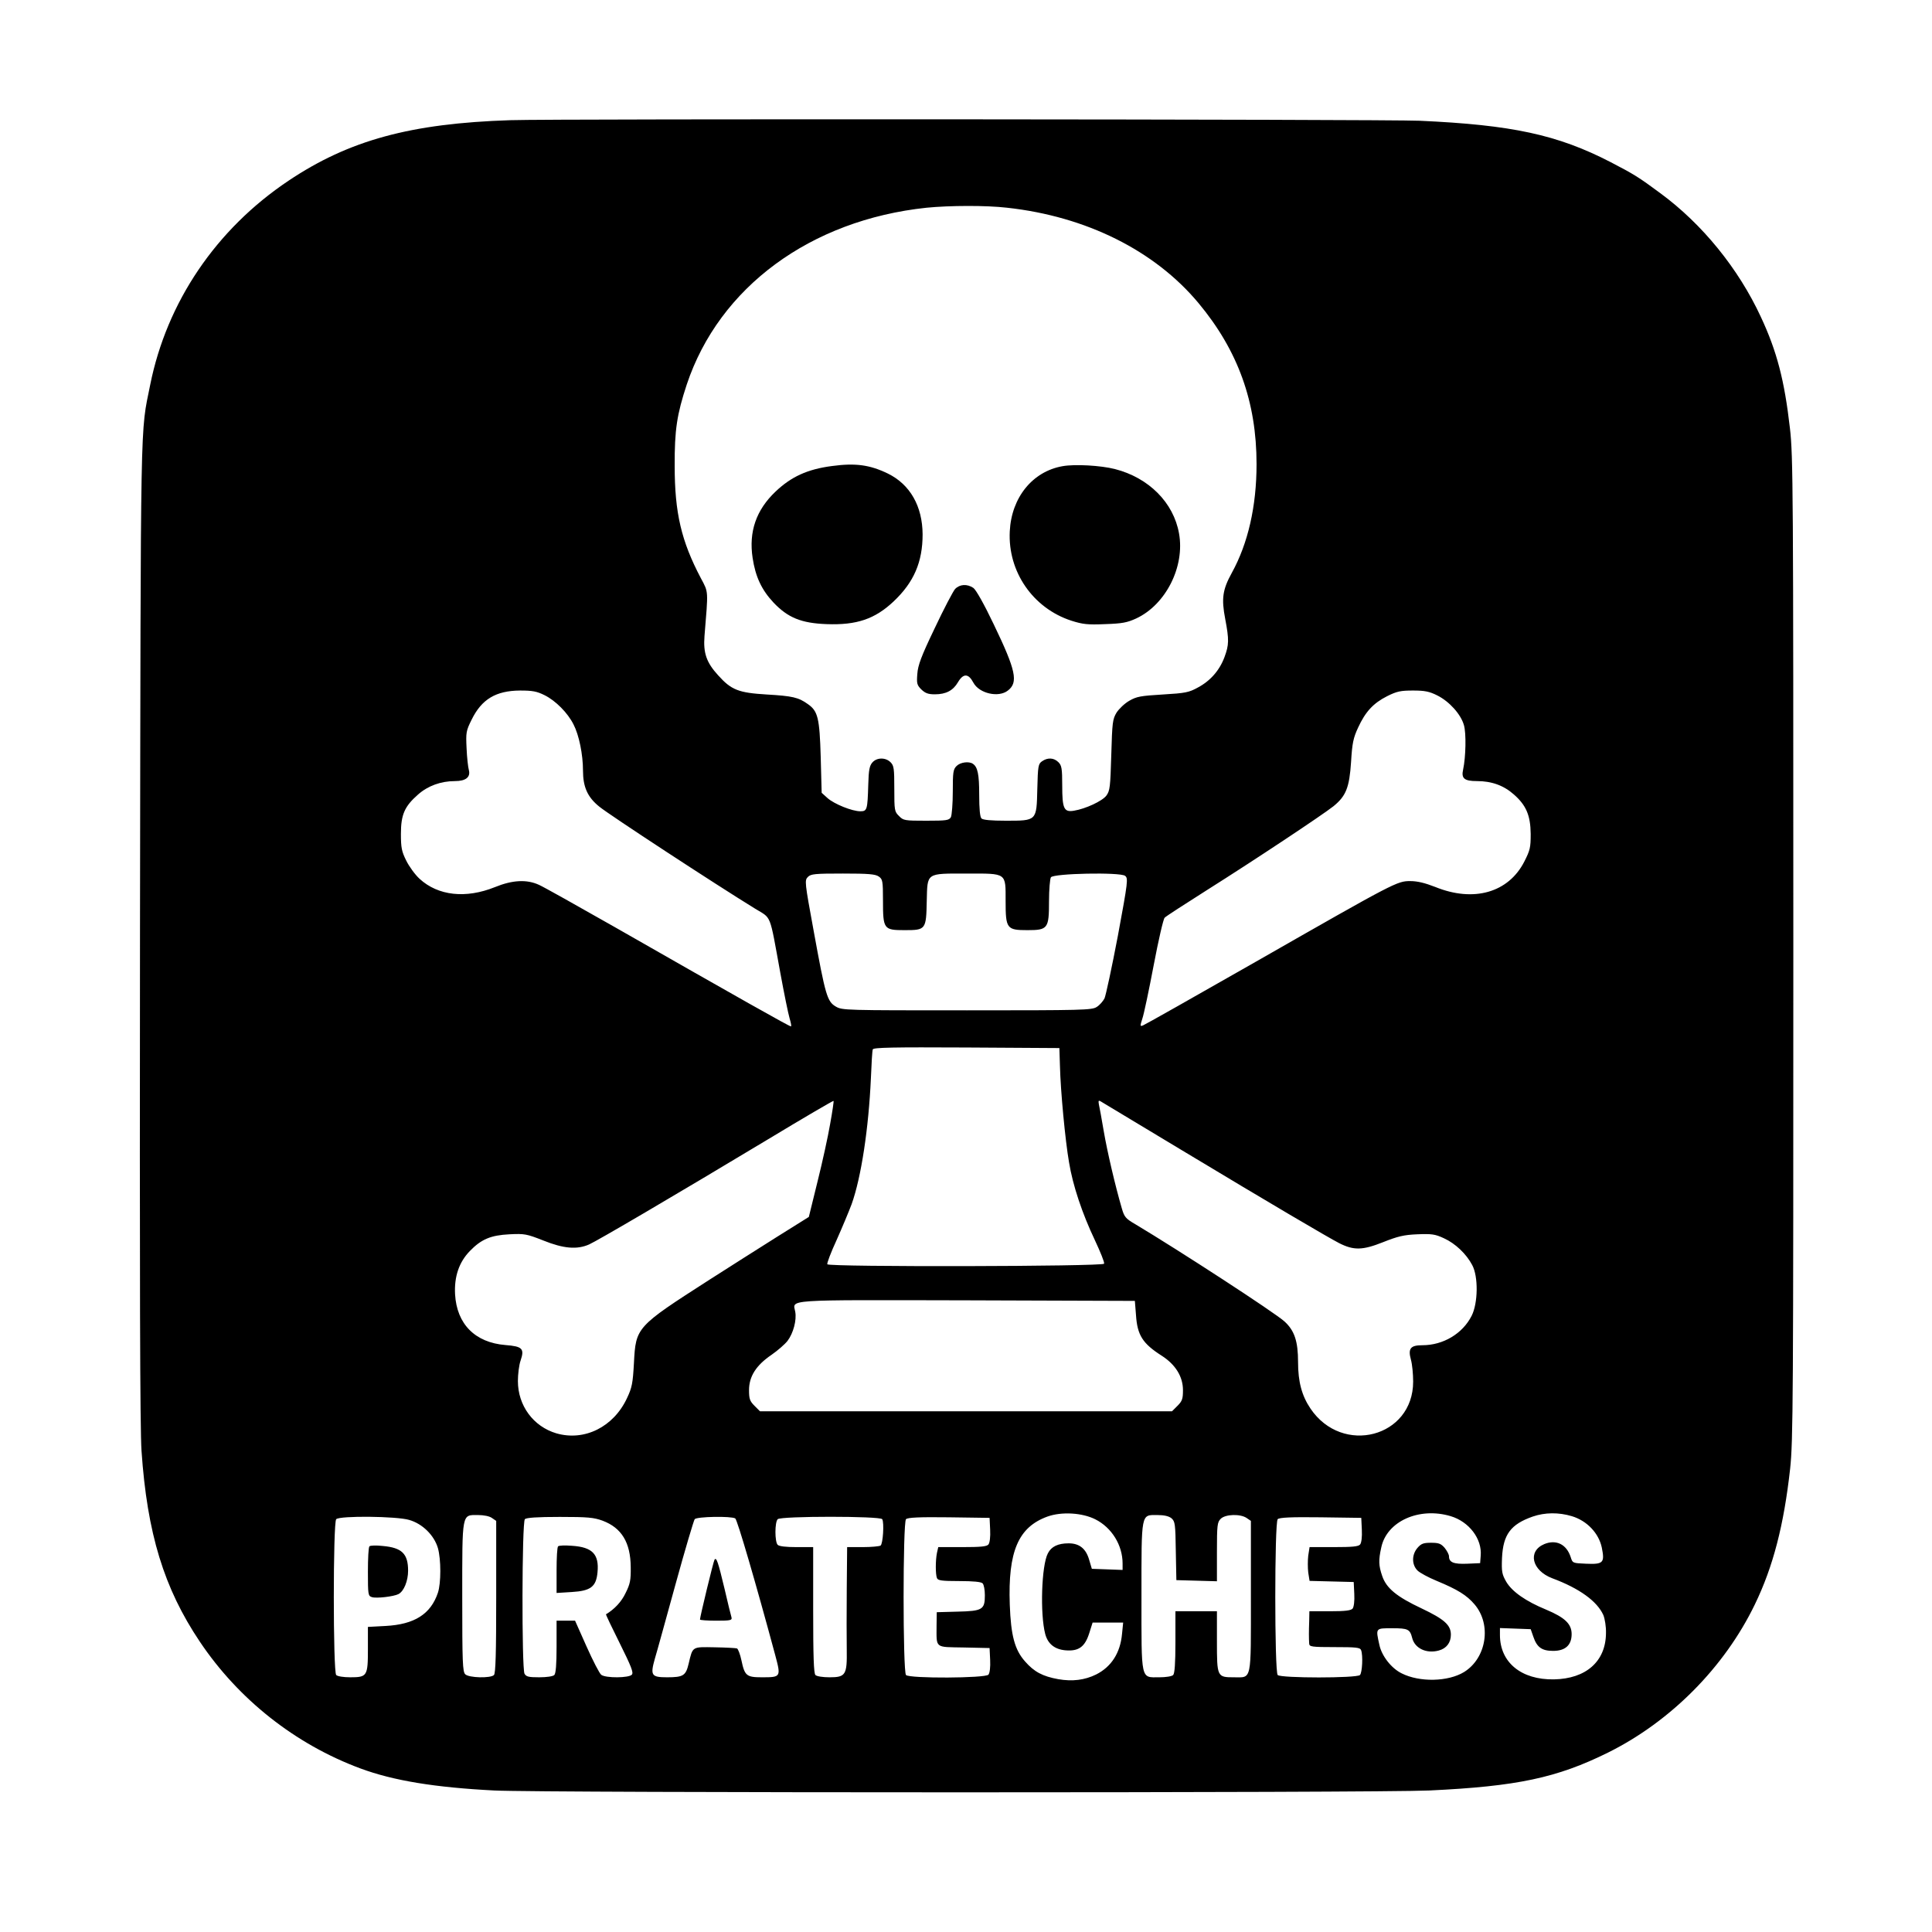 <?xml version="1.0" standalone="no"?>
<!DOCTYPE svg PUBLIC "-//W3C//DTD SVG 20010904//EN"
 "http://www.w3.org/TR/2001/REC-SVG-20010904/DTD/svg10.dtd">
<svg version="1.0" xmlns="http://www.w3.org/2000/svg"
 width="1024pt" height="1024pt" viewBox="0 0 1024 1024"
 preserveAspectRatio="xMidYMid meet">

<g transform="translate(0,1024) scale(0.1,-0.1)"
fill="#000000" stroke="none">
<path d="M2705 9603 c-528 -17 -855 -106 -1176 -321 -384 -257 -645 -643 -733
-1082 -53 -264 -50 -93 -54 -2895 -2 -1849 0 -2637 8 -2754 30 -439 119 -729
309 -1012 205 -306 506 -544 851 -672 175 -65 396 -101 710 -117 260 -13 4676
-13 4955 0 467 22 677 67 948 201 332 165 617 452 778 785 97 200 154 421 187
719 16 148 17 353 17 2760 0 2434 -1 2610 -18 2755 -29 254 -69 408 -154 590
-119 257 -311 493 -533 656 -116 86 -139 100 -264 165 -281 145 -522 197
-1012 219 -188 8 -4572 11 -4819 3z m2633 -464 c419 -46 782 -227 1014 -505
210 -252 308 -525 308 -854 0 -223 -45 -420 -131 -576 -49 -89 -56 -136 -35
-245 21 -111 20 -137 -4 -202 -26 -70 -75 -126 -141 -161 -47 -26 -66 -30
-186 -37 -118 -7 -139 -11 -177 -33 -25 -14 -55 -43 -68 -63 -21 -35 -23 -51
-28 -225 -5 -169 -7 -189 -26 -215 -22 -29 -110 -70 -172 -80 -53 -9 -62 11
-62 134 0 90 -3 106 -20 123 -24 24 -57 26 -87 5 -20 -14 -22 -25 -25 -146 -4
-171 -2 -169 -167 -169 -78 0 -121 4 -129 12 -8 8 -12 51 -12 126 0 108 -8
147 -34 164 -21 14 -66 8 -86 -12 -18 -18 -20 -33 -20 -136 0 -63 -5 -124 -10
-135 -10 -17 -22 -19 -131 -19 -114 0 -121 1 -144 25 -24 23 -25 30 -25 145 0
107 -2 122 -20 140 -26 26 -72 26 -96 -1 -15 -17 -20 -39 -22 -118 -4 -133 -6
-141 -42 -141 -43 0 -138 38 -174 70 l-31 28 -5 189 c-6 208 -15 244 -68 281
-50 36 -82 43 -218 51 -150 9 -188 24 -258 102 -62 68 -79 118 -72 208 20 246
22 229 -19 306 -104 197 -139 347 -139 595 -1 192 12 274 64 432 172 516 656
872 1271 937 122 12 315 13 427 0z m-2451 -2584 c58 -29 122 -93 153 -155 29
-56 50 -159 50 -244 0 -87 24 -141 86 -191 52 -43 613 -410 826 -541 89 -55
75 -18 134 -341 20 -109 42 -217 49 -240 7 -24 11 -43 7 -43 -9 0 -268 146
-935 527 -197 112 -377 213 -400 223 -65 30 -141 26 -234 -12 -154 -62 -301
-46 -399 44 -24 22 -56 66 -71 97 -24 48 -28 68 -28 141 0 102 19 146 91 209
52 46 121 71 195 71 58 0 84 21 74 59 -4 14 -10 66 -12 115 -4 83 -3 92 27
152 53 108 128 153 256 154 66 0 89 -4 131 -25z m4731 -1 c64 -32 125 -100
141 -157 13 -43 10 -170 -4 -235 -11 -48 6 -62 74 -62 77 0 141 -23 195 -71
65 -57 88 -111 89 -209 0 -72 -3 -86 -34 -147 -84 -164 -268 -217 -472 -134
-54 21 -94 31 -132 31 -70 0 -78 -4 -820 -428 -319 -182 -588 -334 -597 -337
-16 -6 -16 -4 -3 37 8 23 35 151 60 283 25 132 51 245 58 251 6 7 107 72 222
145 257 162 615 400 673 446 66 54 84 98 93 235 6 100 12 127 37 181 39 85 81
130 154 167 52 26 72 30 138 30 62 0 86 -5 128 -26z m-2960 -960 c20 -14 22
-23 22 -127 0 -152 4 -157 114 -157 113 0 115 2 118 155 4 151 -6 145 213 145
213 0 205 6 205 -146 0 -146 6 -154 115 -154 109 0 115 8 115 153 0 61 5 119
10 127 13 21 366 28 393 8 17 -13 16 -27 -38 -318 -32 -168 -64 -317 -71 -332
-8 -15 -26 -36 -41 -45 -25 -17 -74 -18 -688 -18 -646 0 -661 0 -695 20 -46
27 -55 59 -117 399 -48 261 -49 270 -31 288 16 16 37 18 186 18 135 0 172 -3
190 -16z m960 -1004 c3 -131 28 -395 48 -510 20 -123 70 -272 137 -413 29 -62
52 -118 49 -125 -5 -15 -1457 -18 -1467 -3 -3 5 19 63 49 128 29 65 65 151 80
191 51 143 90 402 102 667 3 77 7 146 10 153 3 10 107 12 496 10 l493 -3 3
-95z m-1218 -307 c-11 -65 -41 -202 -67 -306 l-46 -187 -171 -107 c-94 -59
-254 -161 -356 -226 -389 -250 -390 -251 -400 -442 -6 -107 -10 -129 -37 -186
-71 -152 -225 -229 -374 -186 -122 36 -204 147 -204 277 0 36 6 85 14 108 22
64 10 76 -80 83 -161 13 -258 111 -267 269 -5 94 21 170 78 229 61 63 111 84
210 89 80 4 91 2 180 -33 107 -43 178 -49 242 -21 43 19 444 254 943 554 192
116 351 209 353 207 2 -1 -6 -56 -18 -122z m1855 -134 c480 -289 783 -467 843
-498 77 -39 124 -38 232 5 78 31 110 39 182 42 76 3 94 1 141 -21 60 -27 119
-83 150 -142 33 -61 31 -202 -3 -269 -48 -95 -151 -156 -261 -156 -63 0 -77
-17 -61 -76 7 -24 12 -77 12 -117 0 -295 -375 -393 -544 -143 -46 68 -66 142
-66 246 0 111 -19 168 -72 216 -53 48 -561 378 -790 515 -52 30 -59 39 -72 84
-35 120 -77 299 -96 410 -11 66 -23 130 -26 143 -3 18 -1 21 9 15 7 -4 197
-119 422 -254z m-234 -879 c7 -107 35 -151 137 -216 73 -47 112 -111 112 -182
0 -46 -4 -58 -29 -83 l-29 -29 -1092 0 -1092 0 -29 29 c-25 25 -29 37 -29 83
0 73 38 132 119 187 33 23 71 56 85 74 31 41 49 110 41 154 -12 67 -75 63 909
61 l891 -3 6 -75z m-215 -1083 c87 -44 144 -137 144 -234 l0 -34 -81 3 -82 3
-14 47 c-17 60 -52 88 -109 88 -56 0 -92 -17 -110 -53 -34 -64 -42 -322 -14
-428 14 -52 50 -81 107 -86 70 -6 103 18 126 90 l18 57 81 0 81 0 -6 -60 c-9
-100 -56 -174 -137 -215 -61 -30 -126 -38 -201 -25 -83 15 -128 39 -176 94
-55 62 -75 137 -81 301 -10 282 45 411 200 467 76 27 185 20 254 -15z m1883
17 c97 -29 167 -120 159 -210 l-3 -39 -68 -3 c-72 -3 -97 7 -97 39 0 10 -11
30 -23 45 -20 23 -32 27 -72 27 -40 0 -52 -4 -72 -27 -31 -36 -31 -89 0 -120
12 -12 58 -37 102 -55 111 -46 159 -76 200 -124 92 -107 64 -285 -55 -359 -85
-52 -236 -55 -331 -7 -55 27 -106 93 -118 151 -20 90 -21 88 68 88 84 0 94 -5
106 -52 14 -55 76 -84 141 -66 41 11 64 42 64 84 0 51 -35 82 -155 139 -132
62 -187 107 -209 172 -19 55 -20 84 -5 151 29 139 201 216 368 166z m642 0
c80 -24 143 -90 159 -167 16 -80 8 -89 -84 -85 -70 3 -71 3 -81 35 -22 68 -77
95 -140 69 -90 -38 -66 -140 42 -181 145 -54 238 -122 271 -195 8 -20 15 -61
14 -96 -1 -150 -106 -242 -276 -245 -173 -3 -286 90 -286 235 l0 37 82 -3 81
-3 14 -40 c19 -56 45 -75 105 -75 64 0 98 30 98 89 0 54 -36 88 -136 130 -107
44 -180 95 -211 148 -22 39 -25 52 -22 126 6 124 46 178 163 219 64 22 137 23
207 2z m-5723 -10 l22 -15 0 -403 c0 -299 -3 -405 -12 -414 -18 -18 -133 -15
-152 4 -14 13 -16 64 -16 407 0 454 -3 437 83 437 31 0 62 -6 75 -16z m3601
-1 c19 -17 21 -29 23 -173 l3 -155 108 -3 107 -3 0 156 c0 142 2 157 20 175
25 25 105 27 138 4 l22 -15 0 -399 c0 -458 6 -430 -90 -430 -89 0 -90 2 -90
191 l0 159 -110 0 -110 0 0 -163 c0 -113 -4 -167 -12 -175 -7 -7 -39 -12 -74
-12 -99 0 -94 -23 -94 430 0 447 -3 430 84 430 37 0 61 -6 75 -17z m-4040 -9
c70 -20 132 -81 152 -149 17 -60 17 -186 0 -237 -38 -113 -124 -168 -278 -176
l-93 -5 0 -118 c0 -143 -4 -149 -94 -149 -35 0 -67 5 -74 12 -17 17 -17 809 0
826 19 19 320 16 387 -4z m1025 -4 c101 -38 148 -116 149 -246 1 -69 -3 -89
-27 -137 -22 -47 -59 -86 -104 -113 -2 -1 31 -70 73 -154 60 -121 74 -155 64
-166 -15 -18 -138 -19 -162 -1 -9 6 -44 74 -78 150 l-61 137 -49 0 -49 0 0
-138 c0 -94 -4 -142 -12 -150 -7 -7 -40 -12 -80 -12 -56 0 -69 3 -78 19 -15
30 -14 803 2 819 8 8 64 12 185 12 149 0 180 -3 227 -20z m703 12 c11 -7 110
-346 212 -725 31 -116 30 -117 -71 -117 -81 0 -91 8 -108 89 -7 33 -18 62 -24
64 -6 2 -59 5 -118 6 -121 2 -116 6 -138 -87 -15 -63 -28 -72 -114 -72 -84 0
-90 10 -65 99 11 36 60 215 110 396 50 182 96 336 101 343 12 14 194 17 215 4z
m779 -4 c11 -18 4 -132 -9 -140 -7 -4 -49 -8 -94 -8 l-83 0 -2 -222 c-1 -123
-1 -268 0 -323 2 -132 -6 -145 -91 -145 -36 0 -68 5 -75 12 -9 9 -12 99 -12
345 l0 333 -88 0 c-55 0 -92 4 -100 12 -16 16 -16 120 0 136 17 17 544 17 554
0z m572 -56 c2 -38 -2 -69 -9 -78 -9 -11 -41 -14 -139 -14 l-127 0 -7 -31 c-8
-40 -8 -113 0 -133 5 -13 25 -16 118 -16 74 0 116 -4 124 -12 7 -7 12 -35 12
-63 0 -76 -12 -84 -145 -87 l-110 -3 -1 -70 c0 -124 -12 -114 145 -117 l136
-3 3 -63 c2 -38 -2 -69 -9 -78 -15 -19 -418 -21 -437 -2 -17 17 -17 809 0 826
9 9 69 12 228 10 l215 -3 3 -63z m1970 0 c2 -38 -2 -69 -9 -78 -9 -11 -41 -14
-140 -14 l-128 0 -7 -45 c-3 -25 -3 -65 0 -90 l7 -44 117 -3 117 -3 3 -63 c2
-38 -2 -69 -9 -78 -9 -10 -39 -14 -120 -14 l-109 0 -1 -52 c-2 -55 -2 -90 0
-120 1 -16 14 -18 135 -18 113 0 135 -2 140 -16 11 -28 6 -120 -6 -132 -17
-17 -419 -17 -436 0 -17 17 -17 809 0 826 9 9 69 12 228 10 l215 -3 3 -63z"/>
<path d="M4410 7770 c-131 -17 -217 -57 -300 -136 -102 -97 -142 -212 -121
-351 15 -100 48 -170 111 -237 76 -80 147 -109 281 -114 160 -6 256 27 355
120 108 102 154 209 154 356 -1 149 -66 264 -184 322 -95 46 -171 57 -296 40z"/>
<path d="M5631 7769 c-158 -28 -270 -165 -279 -345 -11 -214 123 -408 327
-474 60 -19 86 -22 178 -18 91 3 117 8 165 30 157 73 259 275 227 451 -29 163
-160 295 -340 341 -75 19 -212 27 -278 15z"/>
<path d="M5062 7118 c-11 -13 -60 -106 -108 -208 -71 -148 -89 -196 -92 -242
-4 -50 -2 -59 21 -82 21 -20 36 -26 72 -26 59 0 97 20 123 65 28 47 55 46 81
-3 31 -58 134 -81 183 -42 56 43 43 106 -75 351 -51 107 -94 183 -108 193 -33
22 -72 20 -97 -6z"/>
<path d="M1958 2044 c-5 -4 -8 -65 -8 -135 0 -120 1 -128 21 -134 23 -8 116 3
141 16 29 15 51 70 51 124 0 90 -33 122 -134 131 -35 4 -67 3 -71 -2z"/>
<path d="M2958 2044 c-5 -4 -8 -61 -8 -127 l0 -120 81 5 c100 6 129 28 136
105 9 95 -27 133 -135 140 -37 3 -70 2 -74 -3z"/>
<path d="M3787 1973 c-6 -9 -77 -303 -77 -317 0 -3 39 -6 86 -6 76 0 85 2 81
18 -3 9 -20 78 -37 152 -34 142 -43 169 -53 153z"/>
</g>
</svg>
